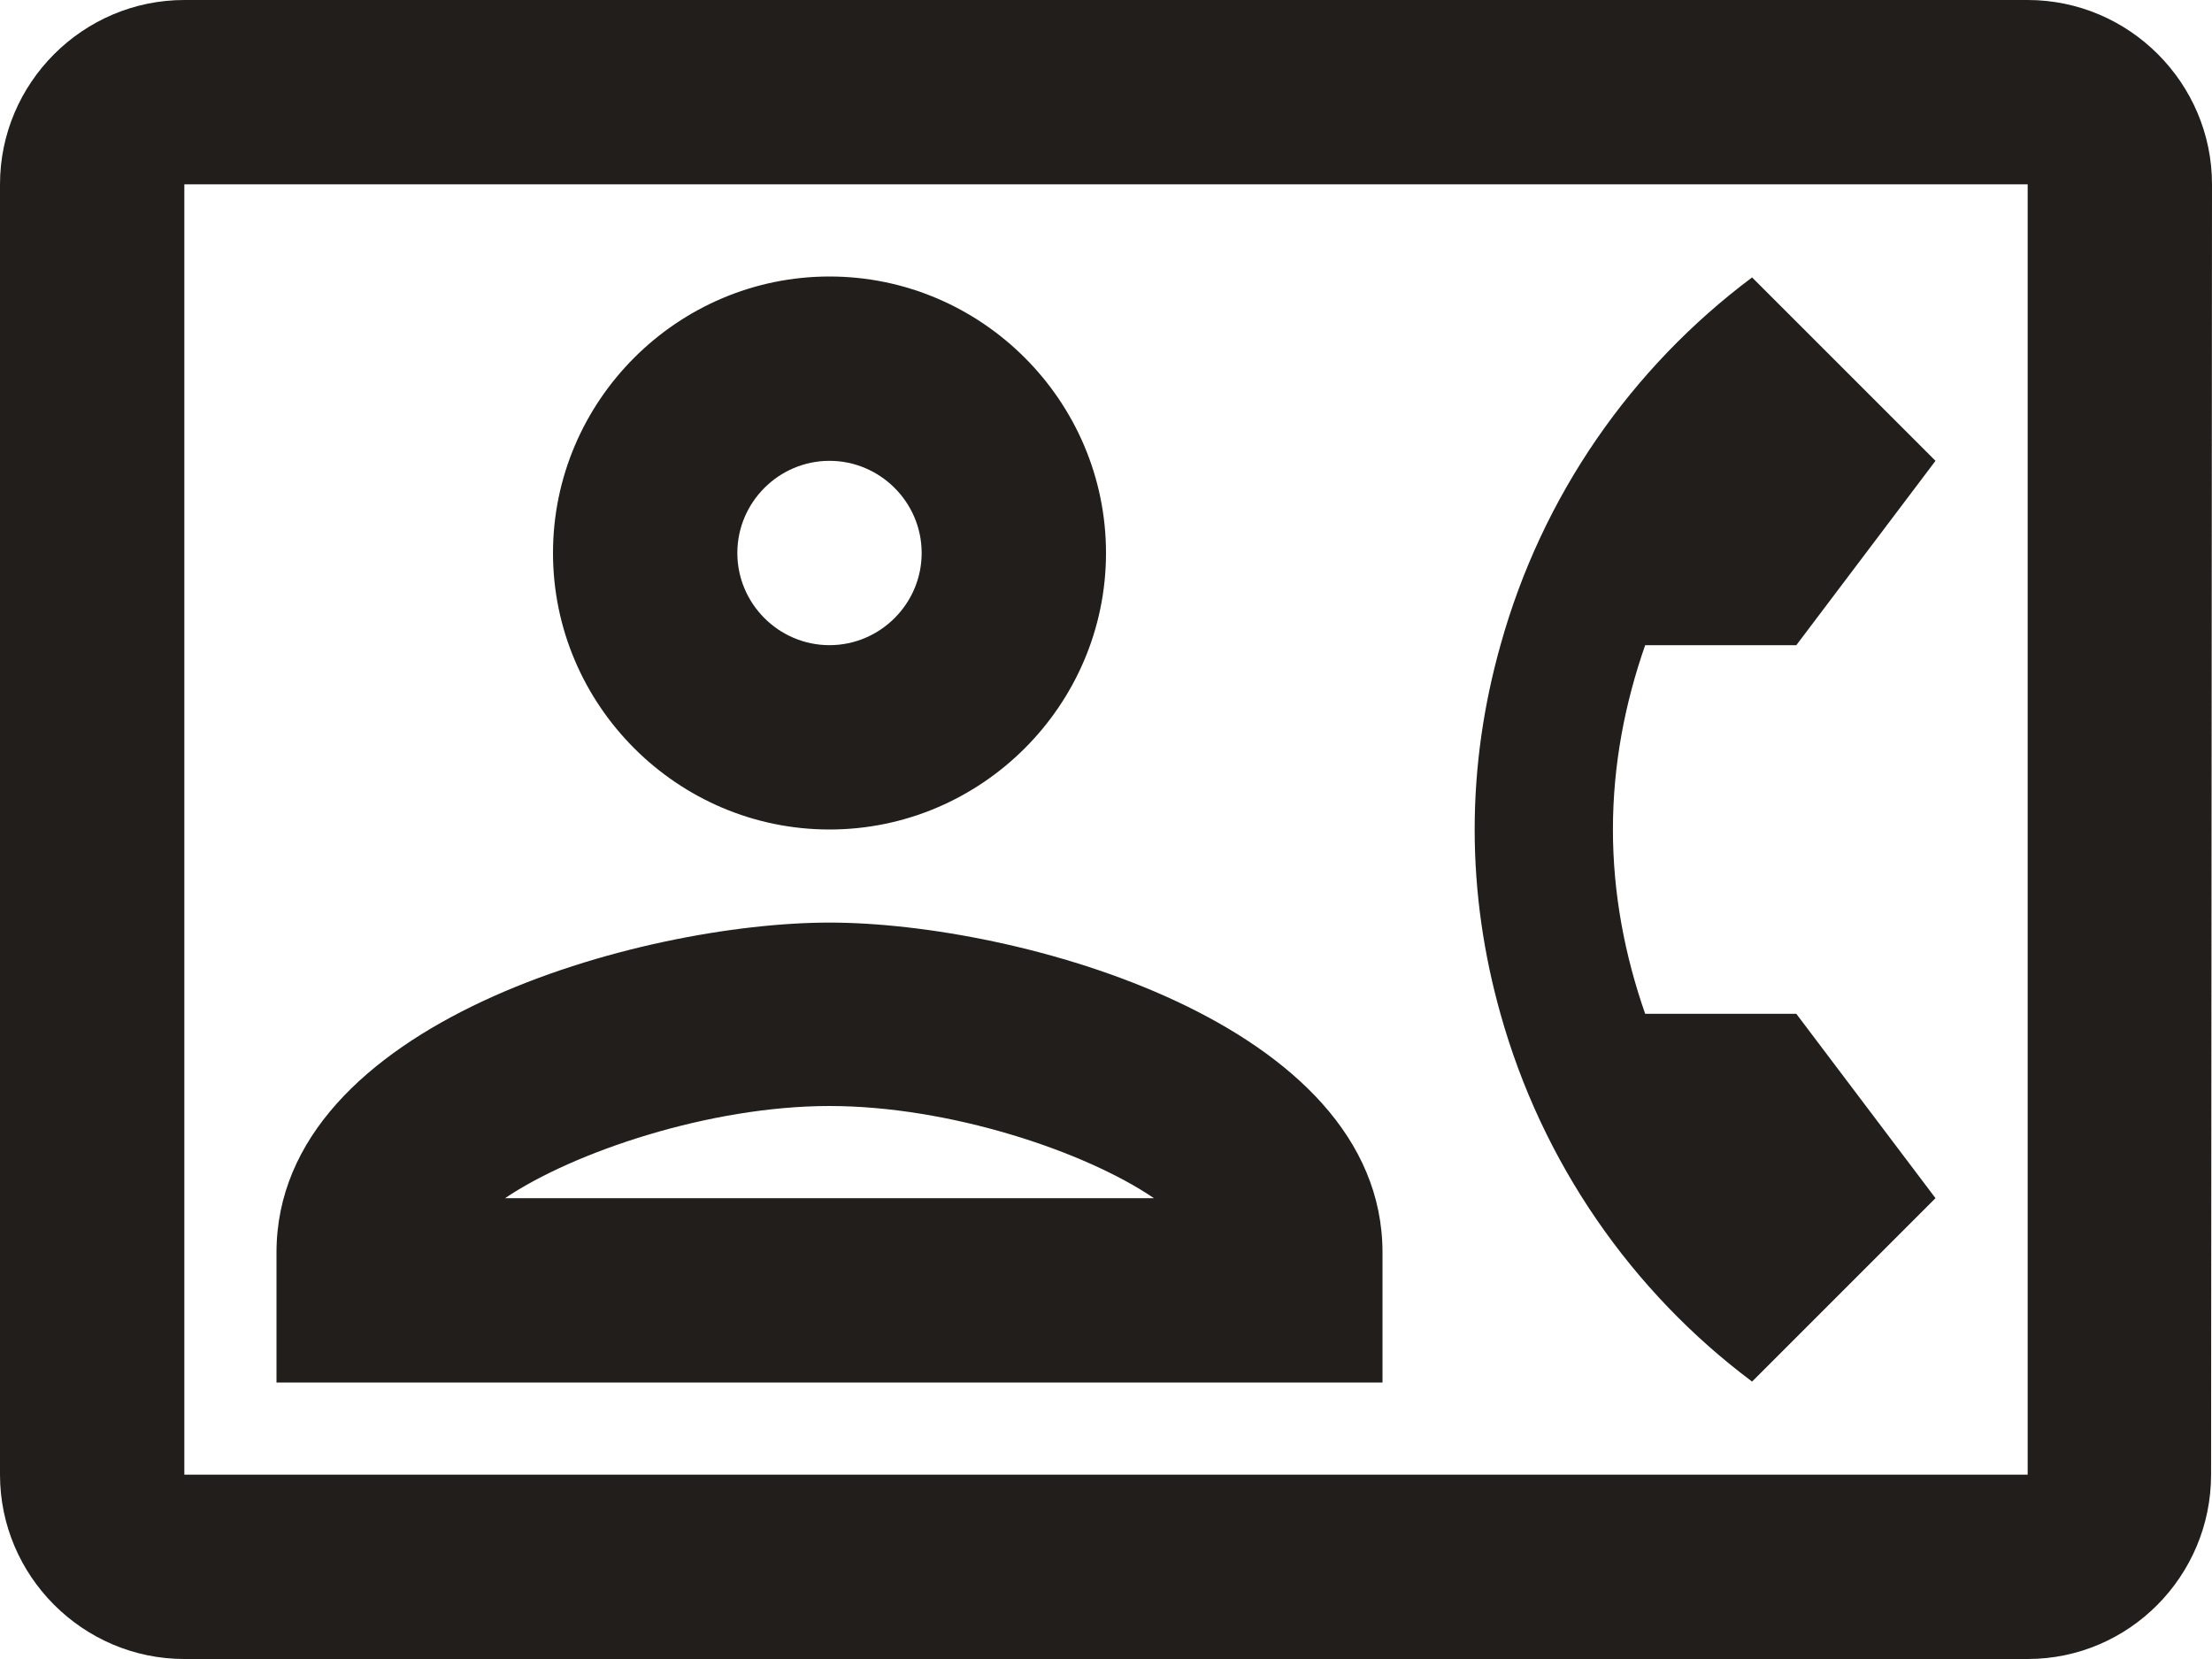 <?xml version="1.0" encoding="UTF-8"?>
<svg width="24px" height="18px" viewBox="0 0 24 18" version="1.1" xmlns="http://www.w3.org/2000/svg" xmlns:xlink="http://www.w3.org/1999/xlink">
    <title>contact_person_icon</title>
    <g id="Page-1" stroke="none" stroke-width="1" fill="none" fill-rule="evenodd">
        <g id="12-Store-General-View-basic--layout" transform="translate(-225, -972)" fill="#211E1B" fill-rule="nonzero">
            <path d="M247,972 L227,972 C225.9,972 225,972.9 225,974 L225,988 C225,989.1 225.9,990 227,990 L247,990 C248.1,990 248.99,989.1 248.99,988 L249,974 C249,972.9 248.1,972 247,972 Z M247,988 L227,988 L227,974 L247,974 L247,988 Z M244.01,986.99 L246,985 L244.49,983 L242.85,983 C242.63,982.37 242.5,981.7 242.5,981 C242.5,980.3 242.63,979.63 242.85,979 L244.49,979 L246,977 L244.01,975.01 C242.7,975.99 241.73,977.38 241.28,979 C241.1,979.64 241,980.31 241,981 C241,981.69 241.1,982.36 241.28,983 C241.73,984.61 242.7,986.01 244.01,986.99 L244.01,986.99 Z M234,981 C235.65,981 237,979.65 237,978 C237,976.35 235.65,975 234,975 C232.35,975 231,976.35 231,978 C231,979.65 232.35,981 234,981 Z M234,977 C234.55,977 235,977.45 235,978 C235,978.55 234.55,979 234,979 C233.45,979 233,978.55 233,978 C233,977.45 233.45,977 234,977 Z M240,985.59 C240,983.09 236.03,982.01 234,982.01 C231.97,982.01 228,983.09 228,985.59 L228,987 L240,987 L240,985.59 Z M230.48,985 C231.22,984.5 232.7,984 234,984 C235.3,984 236.77,984.49 237.52,985 L230.48,985 Z" id="contact_person_icon"></path>
        </g>
    </g>
</svg>